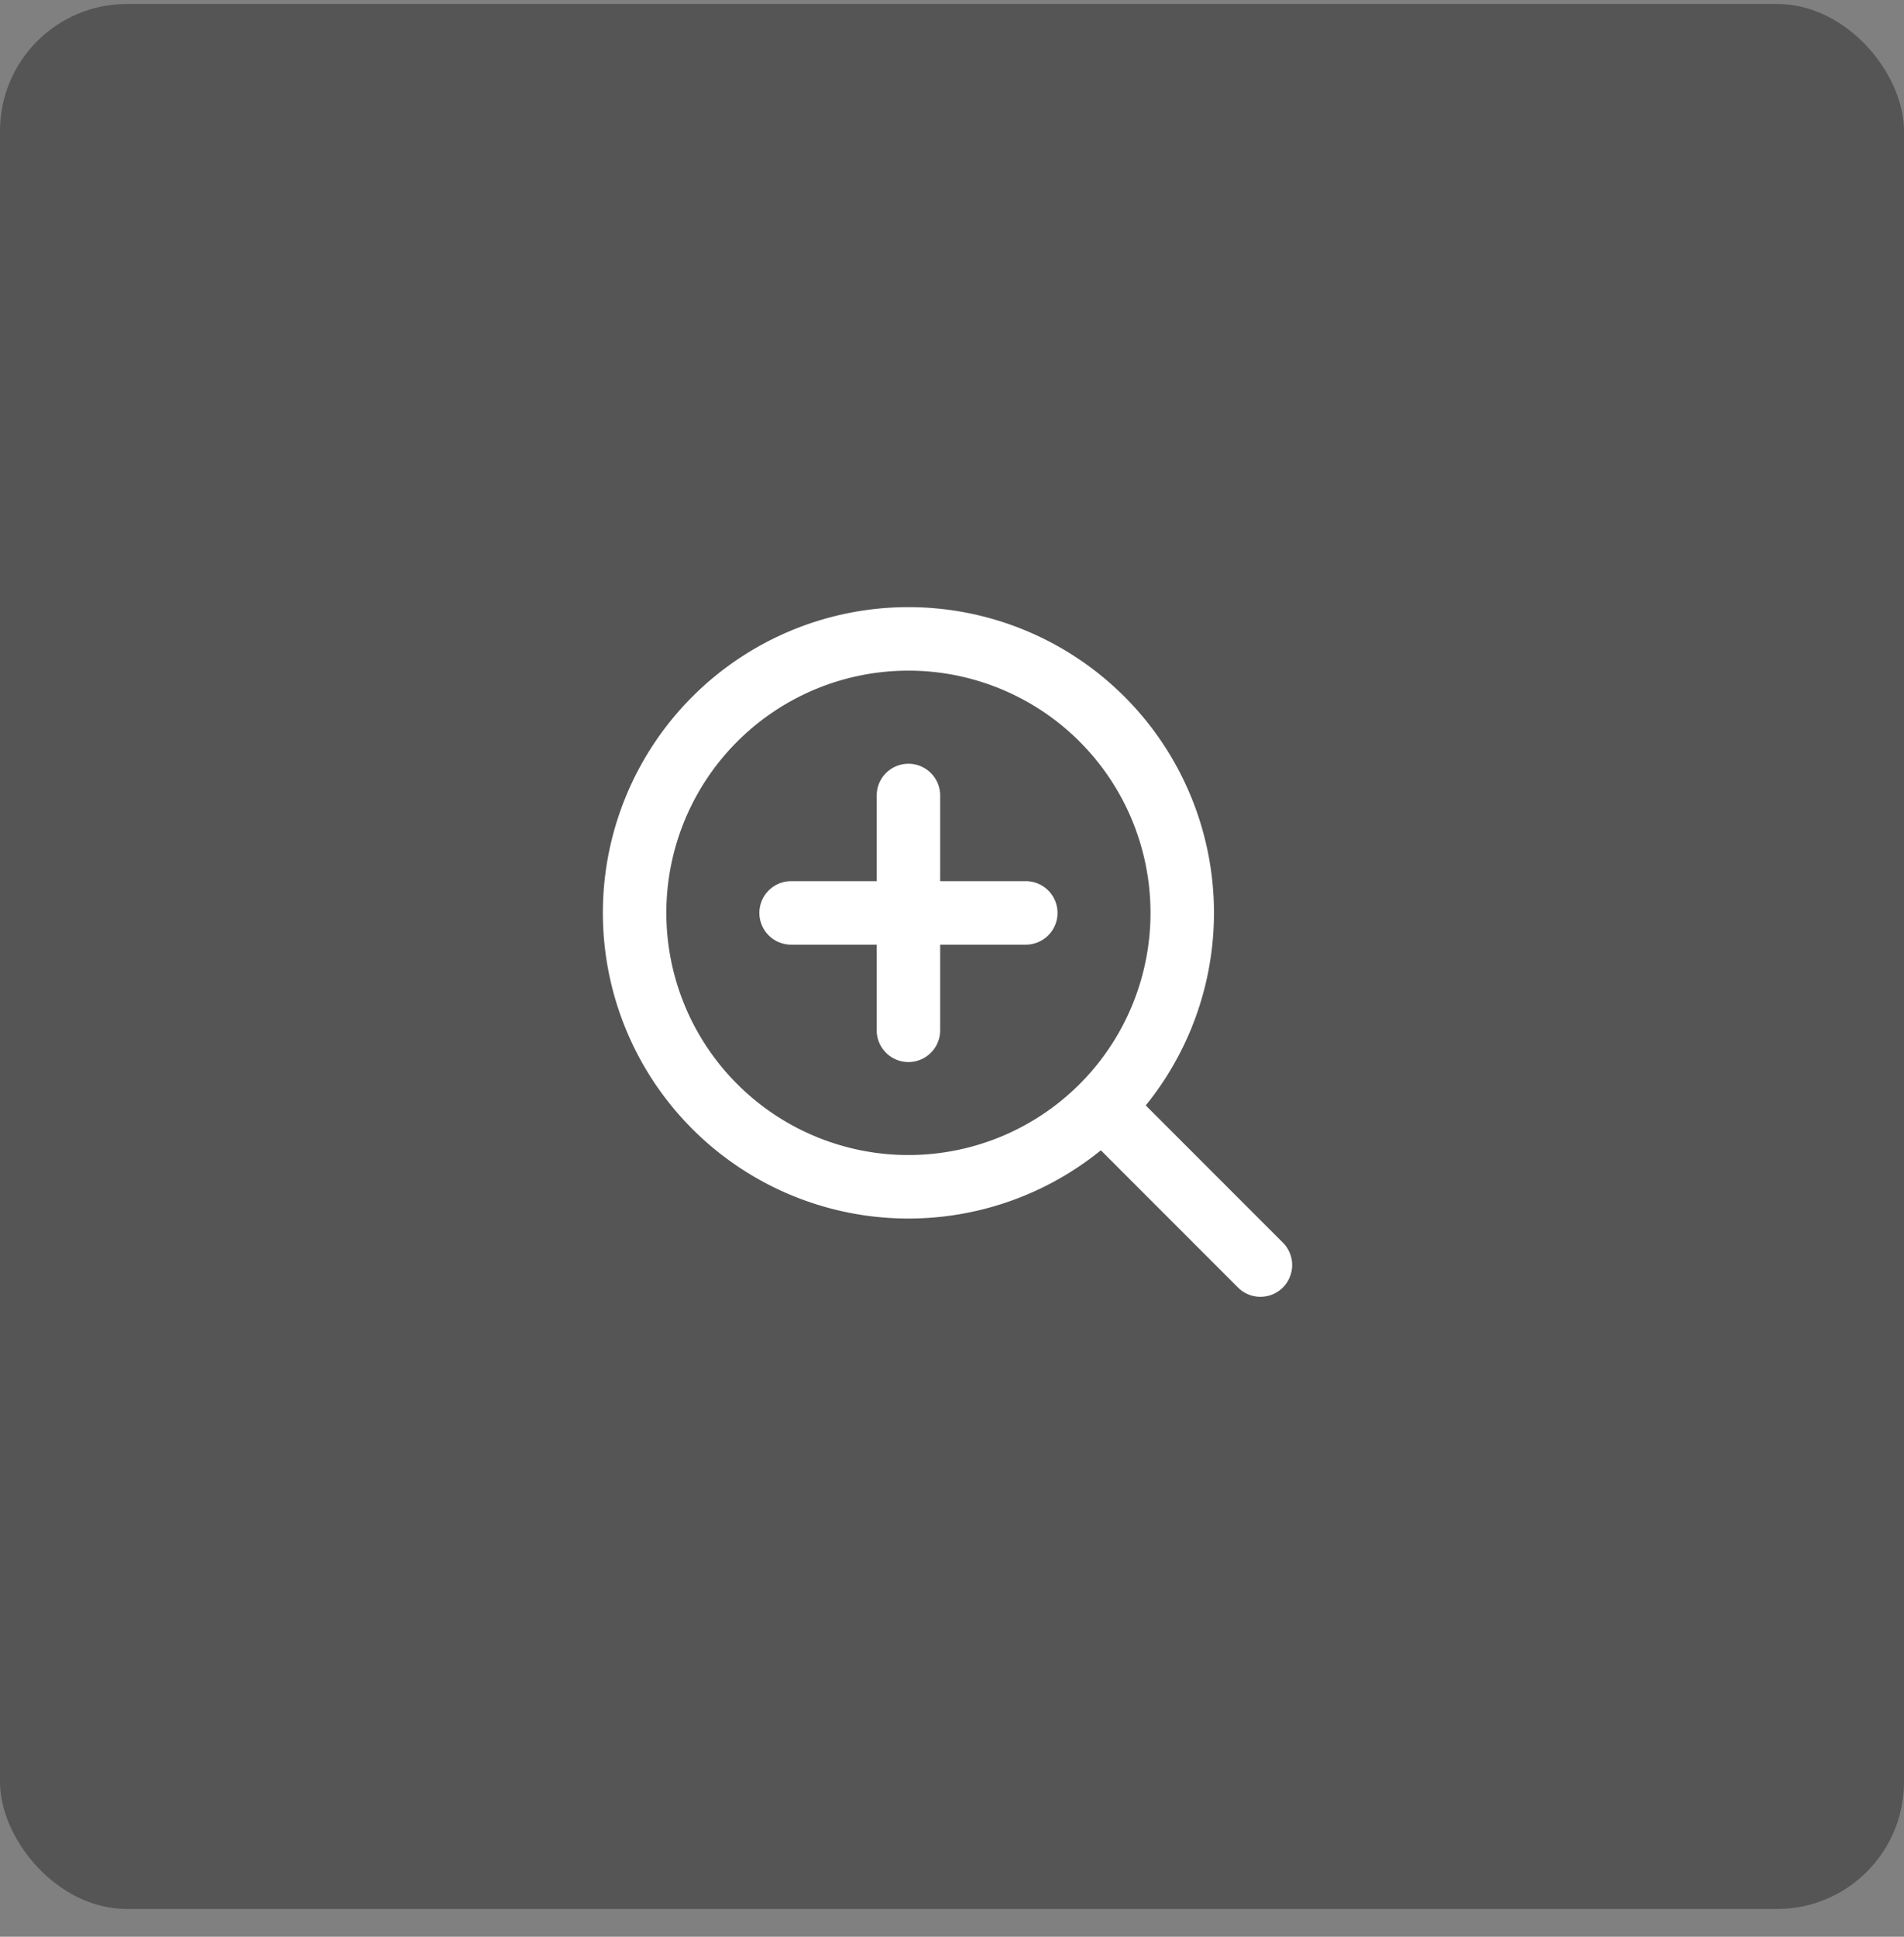 <svg width="60" height="61" fill="none" xmlns="http://www.w3.org/2000/svg"><rect width="100%" height="100%" fill="#808080" stroke="none"/><rect y=".125" width="60" height="60" rx="4" fill="#141516" fill-opacity=".4"/><path d="M39.719 39.844l-4.991-4.991m0 0A8.628 8.628 0 1022.525 22.65a8.628 8.628 0 0012.203 12.202zm-9.798-6.1h3.697m0 0h3.698m-3.698 0v-3.698m0 3.697v3.698" stroke="#fff" stroke-width="2" stroke-linecap="round" stroke-linejoin="round"/></svg>